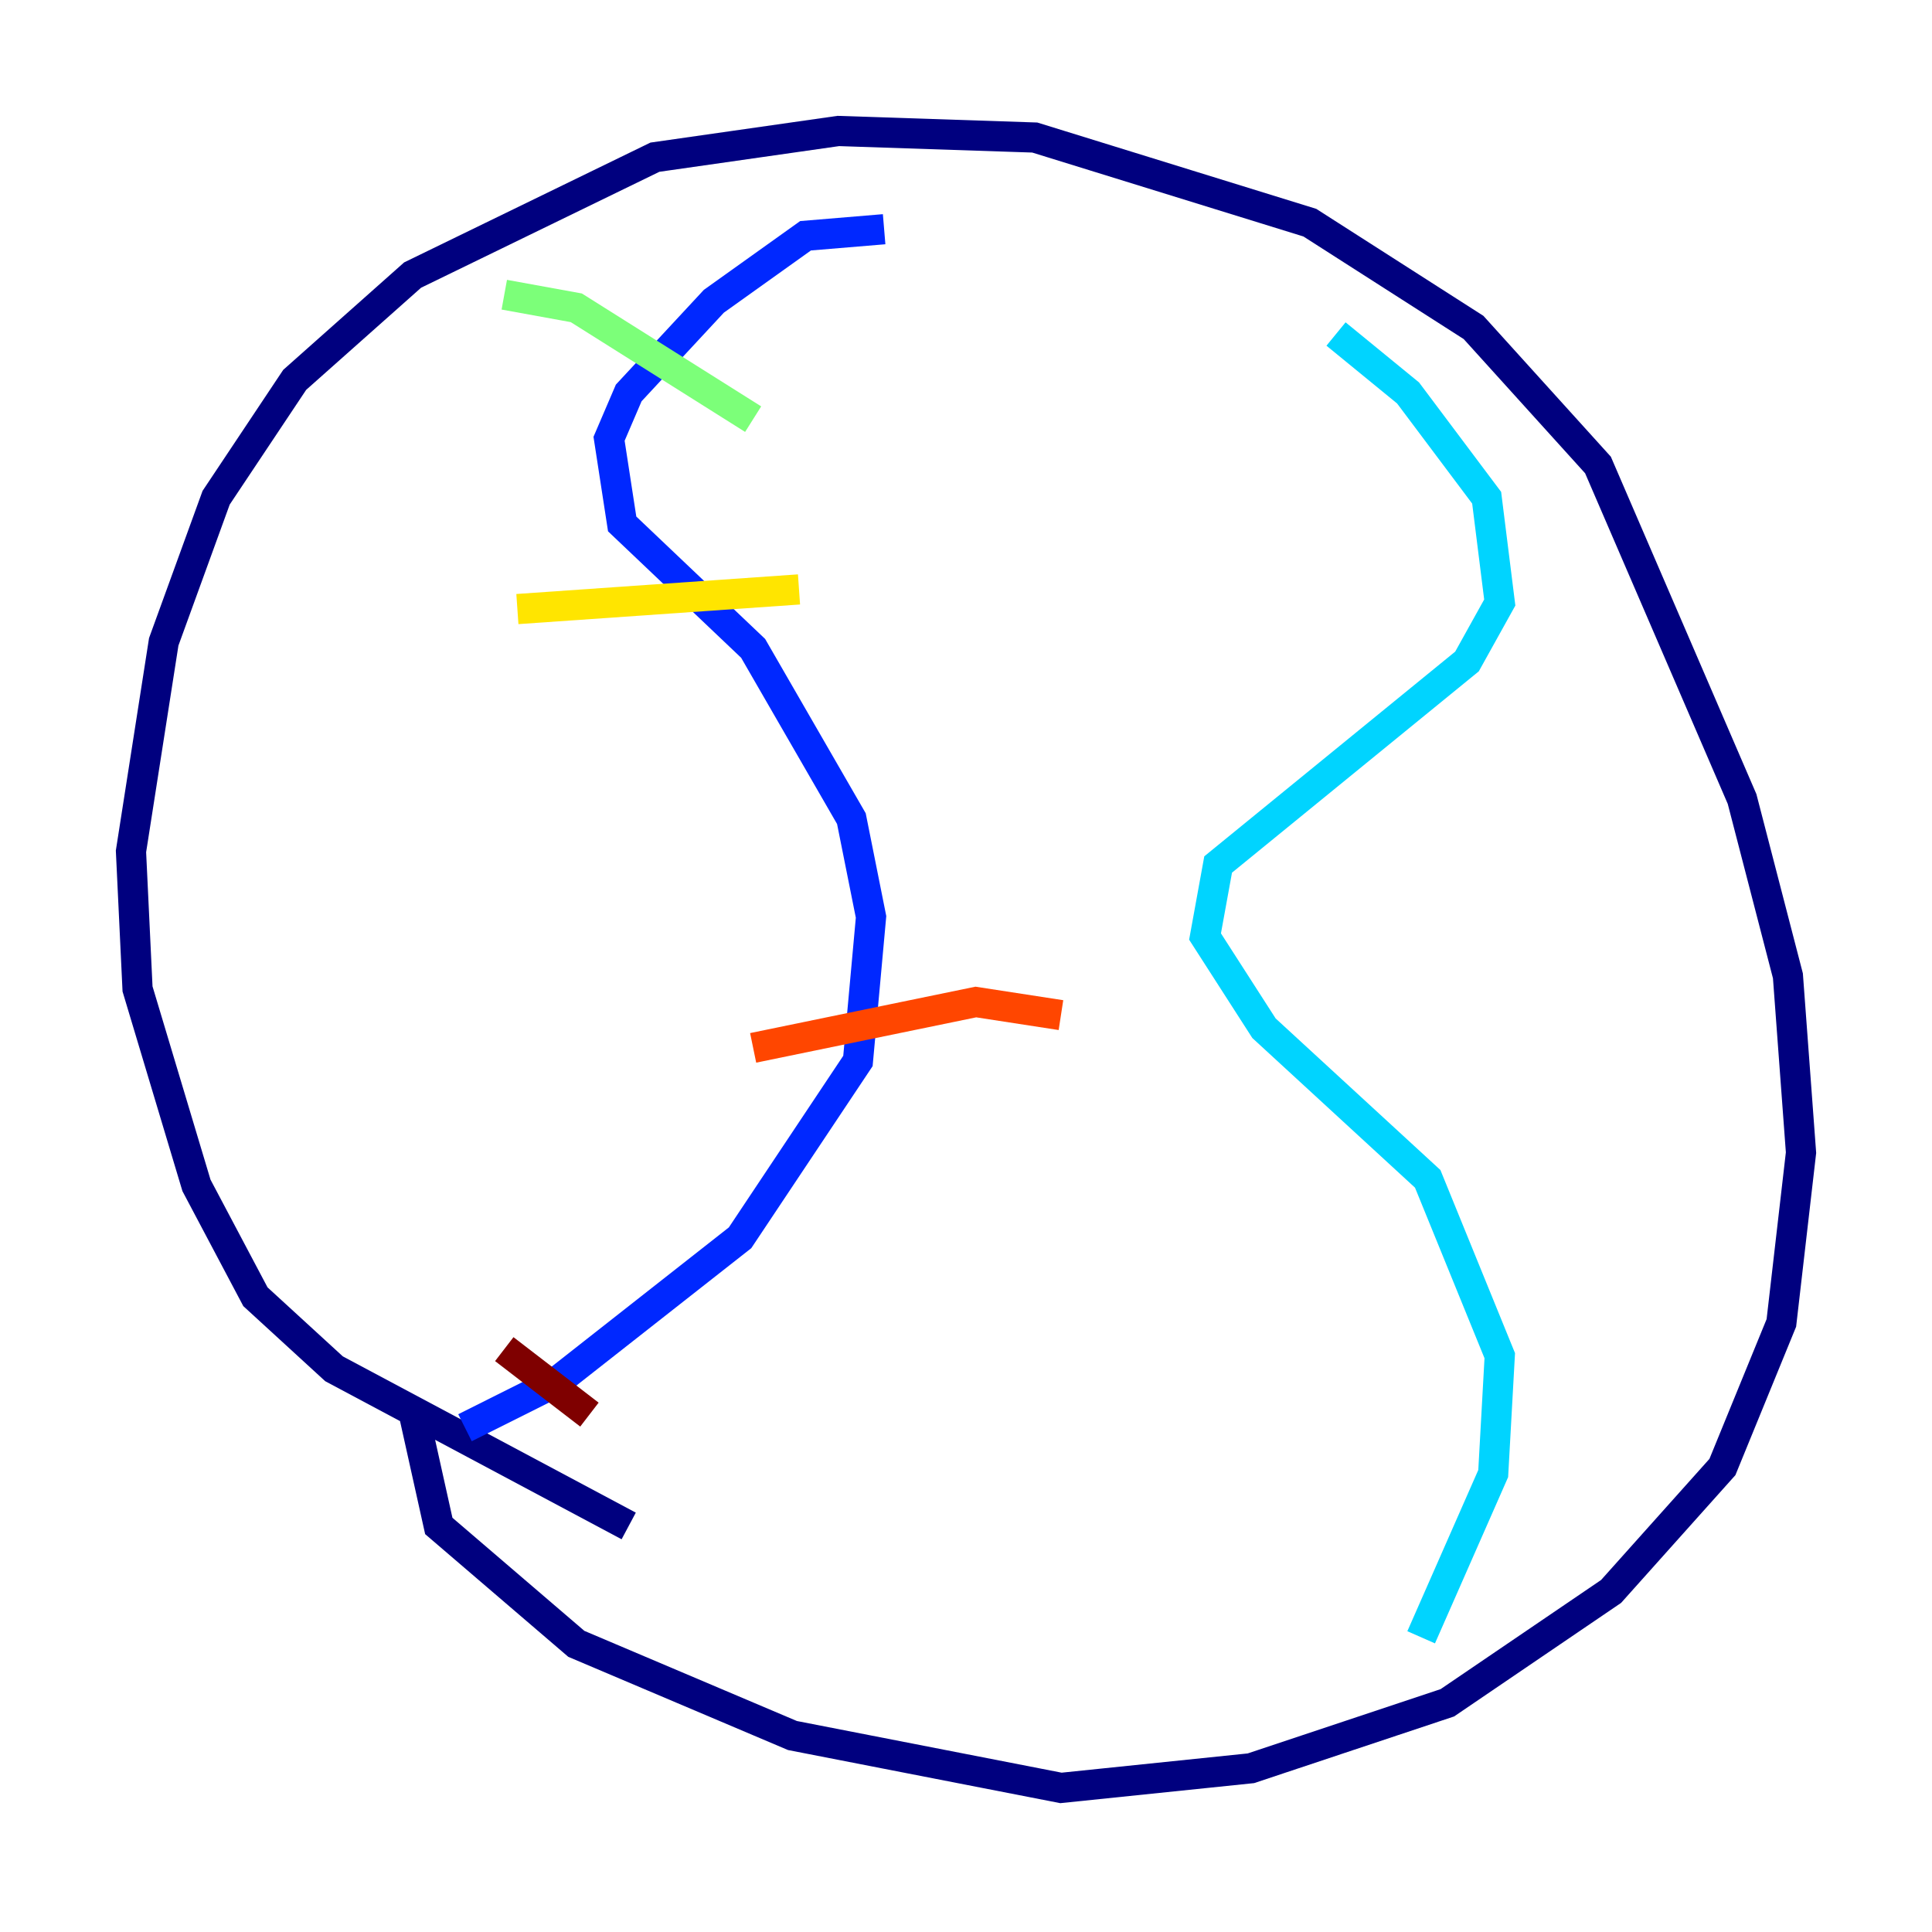 <?xml version="1.0" encoding="utf-8" ?>
<svg baseProfile="tiny" height="128" version="1.2" viewBox="0,0,128,128" width="128" xmlns="http://www.w3.org/2000/svg" xmlns:ev="http://www.w3.org/2001/xml-events" xmlns:xlink="http://www.w3.org/1999/xlink"><defs /><polyline fill="none" points="41.654,101.098 22.129,90.685 16.922,85.912 13.017,78.536 9.112,65.519 8.678,56.407 10.848,42.522 14.319,32.976 19.525,25.166 27.336,18.224 43.39,10.414 55.539,8.678 68.556,9.112 86.78,14.752 97.627,21.695 105.871,30.807 115.417,52.936 118.454,64.651 119.322,76.366 118.02,87.647 114.115,97.193 106.739,105.437 95.891,112.814 82.875,117.153 70.291,118.454 52.502,114.983 38.183,108.909 29.071,101.098 27.336,93.288" stroke="#00007f" stroke-width="2" /><polyline fill="none" points="58.576,15.186 53.37,15.62 47.295,19.959 41.654,26.034 40.352,29.071 41.22,34.712 49.898,42.956 56.407,54.237 57.709,60.746 56.841,70.291 49.031,82.007 36.881,91.552 30.807,94.59" stroke="#0028ff" stroke-width="2" /><polyline fill="none" points="88.515,22.129 93.288,26.034 98.495,32.976 99.363,39.919 97.193,43.824 80.705,57.275 79.837,62.047 83.742,68.122 94.59,78.102 99.363,89.817 98.929,97.627 94.156,108.475" stroke="#00d4ff" stroke-width="2" /><polyline fill="none" points="33.41,19.525 38.183,20.393 49.898,27.77" stroke="#7cff79" stroke-width="2" /><polyline fill="none" points="34.278,40.352 52.936,39.051" stroke="#ffe500" stroke-width="2" /><polyline fill="none" points="49.898,69.424 64.651,66.386 70.291,67.254" stroke="#ff4600" stroke-width="2" /><polyline fill="none" points="33.41,89.383 39.051,93.722" stroke="#7f0000" stroke-width="2" /></svg>